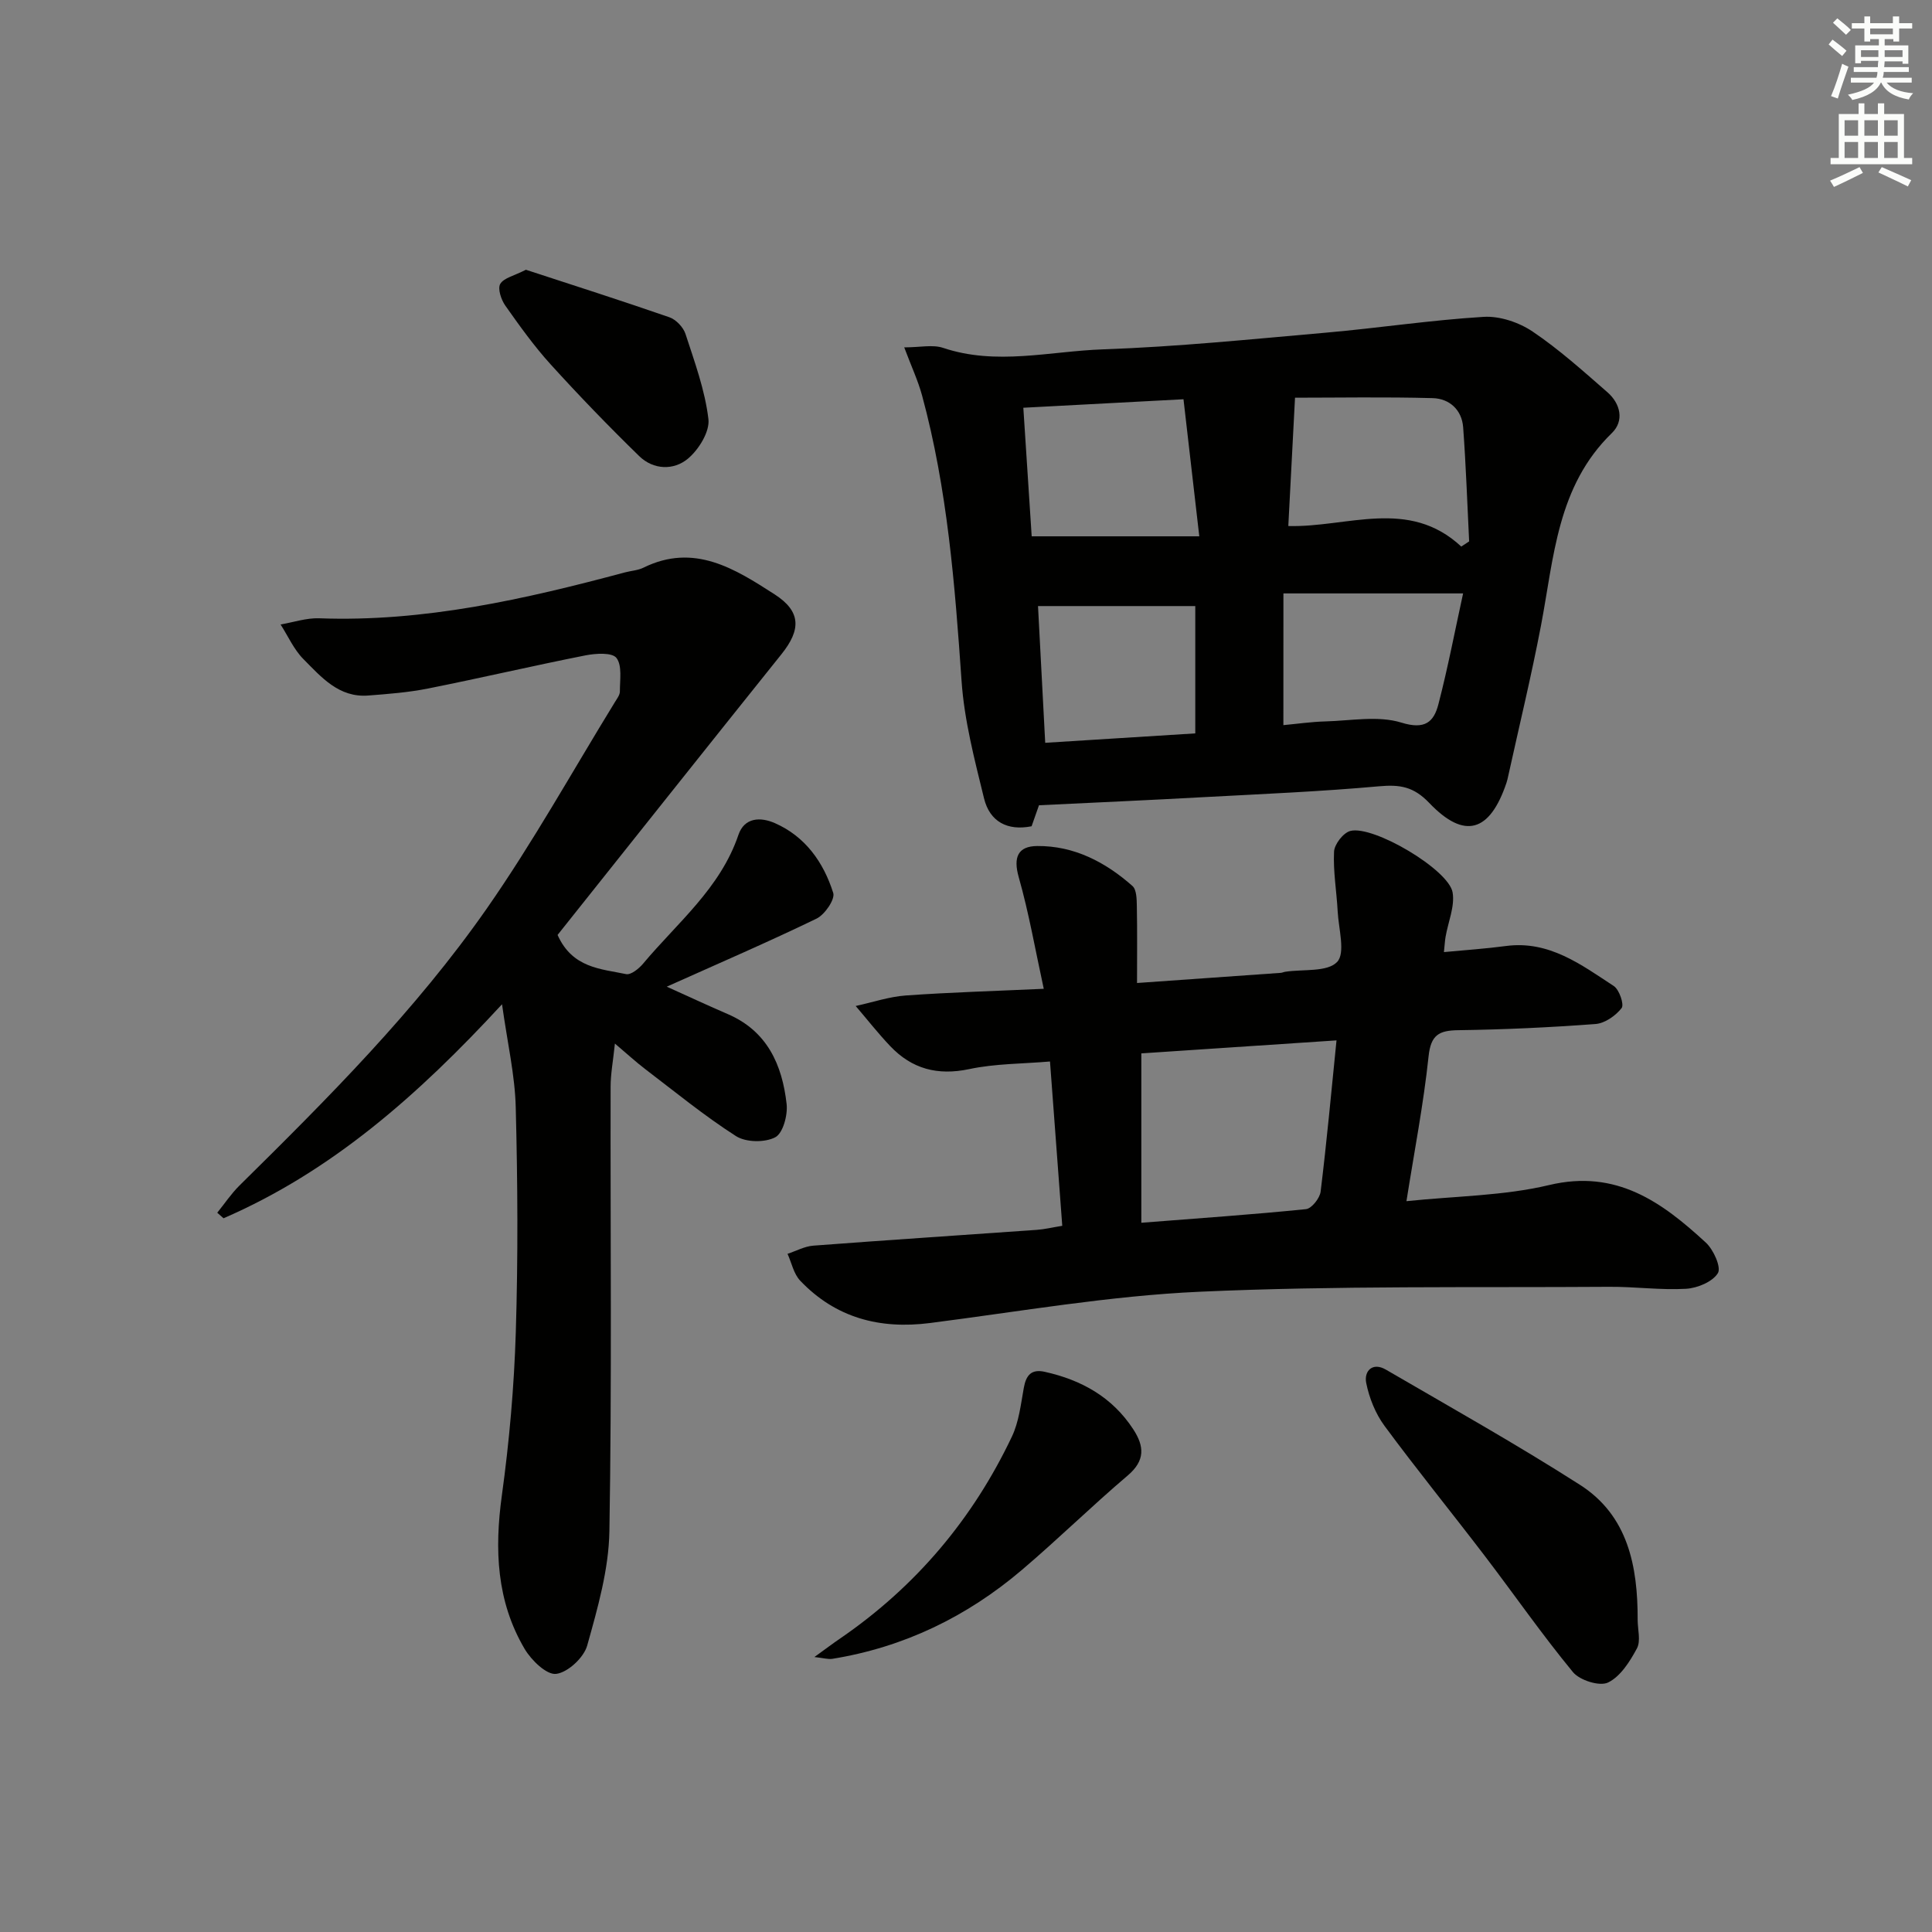 <svg enable-background="new 0 0 400 400" viewBox="0 0 400 400" xmlns="http://www.w3.org/2000/svg"><rect x="0" y="0" width="400" height="400" fill="#808080" stroke="none"/><g fill="#010100"><path d="m215.11 166.72c-.38 1.07-.92 2.6-1.53 4.35-5 1-8.67-.95-9.85-5.79-1.96-8.01-4.09-16.13-4.65-24.31-1.38-19.9-2.92-39.73-8.17-59.07-.84-3.1-2.23-6.05-3.7-9.98 3.28 0 5.89-.62 8.04.1 11.04 3.71 22.12.69 33.11.31 15.42-.54 30.82-2.11 46.21-3.46 10.89-.96 21.72-2.61 32.62-3.27 3.34-.2 7.31 1.15 10.13 3.05 5.49 3.7 10.47 8.19 15.48 12.56 2.72 2.37 3.51 5.93.93 8.44-11.36 11.02-11.99 25.76-14.69 39.89-1.99 10.41-4.49 20.72-6.77 31.08-.11.49-.21.98-.37 1.45-3.44 10.21-8.68 11.83-16 4.16-3.24-3.39-6.08-3.82-10.35-3.44-12.08 1.09-24.21 1.6-36.33 2.25-11.24.62-22.49 1.12-34.11 1.68zm87.43-53.56c.54-.36 1.09-.71 1.63-1.07-.39-7.88-.66-15.77-1.24-23.63-.27-3.61-2.84-5.93-6.28-6.03-9.85-.27-19.71-.09-28.53-.09-.47 8.98-.92 17.61-1.39 26.57 12.25.32 24.9-5.91 35.81 4.25zm-88.94-2.12h34.7c-1.15-9.97-2.2-19.07-3.27-28.38-11.46.61-22.13 1.17-33.16 1.76.61 9.35 1.18 18.08 1.73 26.62zm52.11 39.09c2.83-.26 5.76-.69 8.7-.77 5.28-.14 10.92-1.24 15.74.25 4.87 1.51 6.7-.13 7.65-3.78 1.98-7.61 3.45-15.36 5.12-22.97-12.77 0-24.64 0-37.2 0-.01 9.33-.01 17.9-.01 27.27zm-50.8-24.65c.47 9.02.97 18.54 1.49 28.31 10.73-.67 20.8-1.31 31.07-1.95 0-9.26 0-18.12 0-26.36-10.87 0-21.36 0-32.56 0z"/><path d="m103.94 207.92c-17.5 18.97-35.36 34.64-57.66 44.31-.43-.38-.87-.77-1.3-1.15 1.53-1.89 2.89-3.94 4.6-5.63 18.28-18.03 36.45-36.22 51.18-57.31 9.59-13.74 17.76-28.47 26.54-42.76.43-.71 1.05-1.49 1.04-2.24-.01-2.37.5-5.35-.71-6.92-.9-1.16-4.26-.95-6.37-.54-10.91 2.16-21.74 4.7-32.64 6.87-4.06.81-8.23 1.13-12.37 1.45-6.08.48-9.73-3.81-13.43-7.54-1.98-1.99-3.18-4.76-4.73-7.17 2.67-.45 5.36-1.38 8.01-1.28 21.7.8 42.55-3.95 63.28-9.5 1.28-.34 2.68-.41 3.84-.98 10.49-5.17 18.94.24 27.15 5.52 5.51 3.55 5.49 7.32 1.42 12.4-15.59 19.44-31.08 38.96-46.35 58.12 3.07 6.88 8.96 7.01 14.18 8.11 1 .21 2.66-1.13 3.53-2.17 7.1-8.48 15.99-15.61 19.73-26.65 1.24-3.65 4.58-3.74 7.53-2.45 6.34 2.78 10.1 8.14 12.1 14.46.42 1.33-1.75 4.49-3.45 5.32-10 4.84-20.21 9.24-31.02 14.09 4.66 2.1 8.63 3.95 12.64 5.68 8.18 3.52 11.27 10.51 12.18 18.61.26 2.29-.75 6.05-2.35 6.89-2.15 1.13-6.08 1.07-8.13-.24-6.56-4.2-12.63-9.18-18.84-13.91-1.83-1.39-3.52-2.96-6.23-5.25-.38 3.64-.89 6.29-.89 8.94-.06 30.66.27 61.33-.25 91.99-.13 7.95-2.43 15.96-4.6 23.71-.7 2.49-4.01 5.57-6.43 5.86-1.98.24-5.14-2.83-6.52-5.17-5.83-9.88-6.26-20.6-4.71-31.82 1.54-11.17 2.53-22.46 2.88-33.73.48-15.48.39-31-.01-46.49-.15-6.68-1.71-13.33-2.84-21.43z"/><path d="m219.93 253.79c-.86-11.52-1.67-22.43-2.54-34.02-5.7.49-11.35.43-16.74 1.58-6.54 1.38-11.85-.04-16.33-4.75-2.52-2.65-4.78-5.54-7.16-8.32 3.47-.75 6.91-1.93 10.41-2.18 9.27-.66 18.56-.92 28.53-1.38-1.75-8.02-3.07-15.67-5.18-23.1-1.18-4.15-.16-6.43 3.82-6.46 7.63-.07 14.12 3.32 19.72 8.27.87.77.88 2.75.91 4.18.1 5.12.04 10.24.04 15.91 10.31-.72 20.03-1.41 29.74-2.1.33-.02.64-.19.97-.23 3.7-.56 8.66.11 10.71-2.02 1.77-1.85.31-6.87.12-10.49-.22-4.13-.95-8.26-.75-12.36.08-1.53 1.91-3.9 3.37-4.28 4.74-1.24 20.41 8.02 21.18 12.74.48 2.9-.93 6.1-1.46 9.18-.14.81-.18 1.65-.34 3.16 4.42-.42 8.65-.7 12.84-1.26 8.92-1.18 15.55 3.85 22.32 8.28 1.15.75 2.19 3.84 1.63 4.57-1.23 1.58-3.46 3.15-5.39 3.3-9.45.71-18.93 1.15-28.41 1.28-4.02.05-5.7.97-6.17 5.42-1.04 9.85-2.94 19.6-4.58 29.98 10.24-1.07 20.16-1.1 29.55-3.34 13.93-3.32 23.35 3.54 32.45 11.93 1.58 1.46 3.21 5.11 2.48 6.31-1.11 1.8-4.24 3.1-6.59 3.24-5.28.3-10.61-.45-15.92-.41-28.26.19-56.56-.25-84.77 1.02-18.68.84-37.26 4.1-55.86 6.48-10.43 1.33-19.53-1.08-26.85-8.76-1.35-1.41-1.78-3.69-2.63-5.57 1.77-.58 3.52-1.55 5.33-1.69 15.41-1.17 30.84-2.17 46.26-3.27 1.6-.11 3.2-.5 5.29-.84zm16.37-35.7v35.07c11.96-.94 23.04-1.7 34.09-2.82 1.16-.12 2.86-2.26 3.03-3.62 1.25-10.18 2.19-20.4 3.29-31.32-13.83.92-27.29 1.81-40.41 2.69z"/><path d="m339.06 335.38c0 1.99.68 4.35-.15 5.9-1.46 2.72-3.42 5.84-5.99 7.07-1.75.84-5.86-.46-7.26-2.16-6.43-7.8-12.2-16.13-18.34-24.17-6.85-8.97-13.98-17.74-20.68-26.82-1.87-2.54-3.16-5.77-3.78-8.87-.49-2.45 1.29-4.38 4.06-2.77 13.46 7.83 27.06 15.46 40.18 23.85 10 6.38 11.99 16.93 11.96 27.97z"/><path d="m168.61 343.07c2.37-1.71 3.88-2.85 5.45-3.92 15.58-10.71 27.36-24.69 35.44-41.71 1.46-3.07 1.85-6.69 2.47-10.11.47-2.61 1.56-3.93 4.34-3.31 7.59 1.69 13.96 5.22 18.32 11.9 2.3 3.53 2.49 6.47-1.14 9.56-7.48 6.35-14.49 13.25-21.97 19.6-11.36 9.65-24.39 15.96-39.18 18.36-.87.14-1.8-.16-3.73-.37z"/><path d="m108.88 55.85c9.75 3.19 19.78 6.39 29.72 9.84 1.37.48 2.86 2.05 3.32 3.44 1.89 5.8 4.04 11.65 4.75 17.64.31 2.59-2 6.32-4.24 8.19-2.92 2.45-7.14 2.35-10.09-.53-6.29-6.13-12.41-12.46-18.31-18.96-3.45-3.8-6.46-8.01-9.42-12.21-.86-1.22-1.61-3.5-1.04-4.48.73-1.24 2.87-1.67 5.31-2.93z"/></g><path d="m378.6 9.2.8-1c.9.7 1.9 1.4 2.9 2.3l-.9 1.1c-1.1-.9-2-1.7-2.8-2.4zm.5 10.7c.9-2.1 1.6-4.3 2.3-6.7.4.2.8.4 1.3.6-.7 2.1-1.5 4.2-2.2 6.6zm.4-15.2.9-.9c1 .8 2 1.6 2.8 2.4l-1 1c-1-.9-1.9-1.8-2.7-2.5zm12.5-1.3h1.2v1.4h2.7v1.1h-2.7v2.7h-1.2v-.5h-1.8v1.3h4.9v3.8h-1.2v-.5h-3.7c0 .4-.1.9-.1 1.2h5.1v1h-5.2c0 .5-.1.9-.2 1.2h6v1h-5.2c1.1 1.3 2.9 2 5.5 2.2-.4.4-.7.8-.9 1.3-2.9-.5-4.8-1.6-5.7-3.5h-.1c-.8 1.7-2.7 2.9-5.9 3.6-.2-.4-.6-.8-.9-1.1 2.8-.6 4.6-1.4 5.4-2.5h-4.8v-1h5.3c.1-.3.2-.7.2-1.2h-4.9v-1h5c0-.4 0-.8.1-1.3h-3.6v.5h-1.2v-3.7h4.9v-1.3h-1.8v.5h-1.2v-2.7h-2.6v-1.1h2.6v-1.4h1.2v1.4h4.7v-1.4zm-6.7 8.4h3.6c0-.4 0-.9 0-1.4h-3.6zm1.9-4.7h4.7v-1.2h-4.7zm6.7 3.3h-3.7v1.4h3.7z" fill="#fbfcfa"/><path d="m384.7 21.4h1.3v2.2h2.8v-2.2h1.3v2.2h4.1v9.1h1.7v1.3h-16.9v-1.3h1.7v-9.1h4.1v-2.2zm.3 13.2.7 1.2c-1.8.9-3.8 1.9-6 2.9-.2-.4-.5-.8-.8-1.3 2.4-1 4.4-2 6.1-2.8zm-3.1-6.5h2.8v-3.2h-2.8zm0 4.6h2.8v-3.3h-2.8zm4.1-4.6h2.8v-3.2h-2.8zm0 4.6h2.8v-3.3h-2.8v3.2zm3.6 1.9c2.1.9 4.1 1.8 6.1 2.7l-.7 1.3c-2.2-1.1-4.2-2-6.1-2.9zm3.3-9.7h-2.8v3.2h2.8zm-2.8 7.8h2.8v-3.3h-2.8z" fill="#fbfcfa"/></svg>